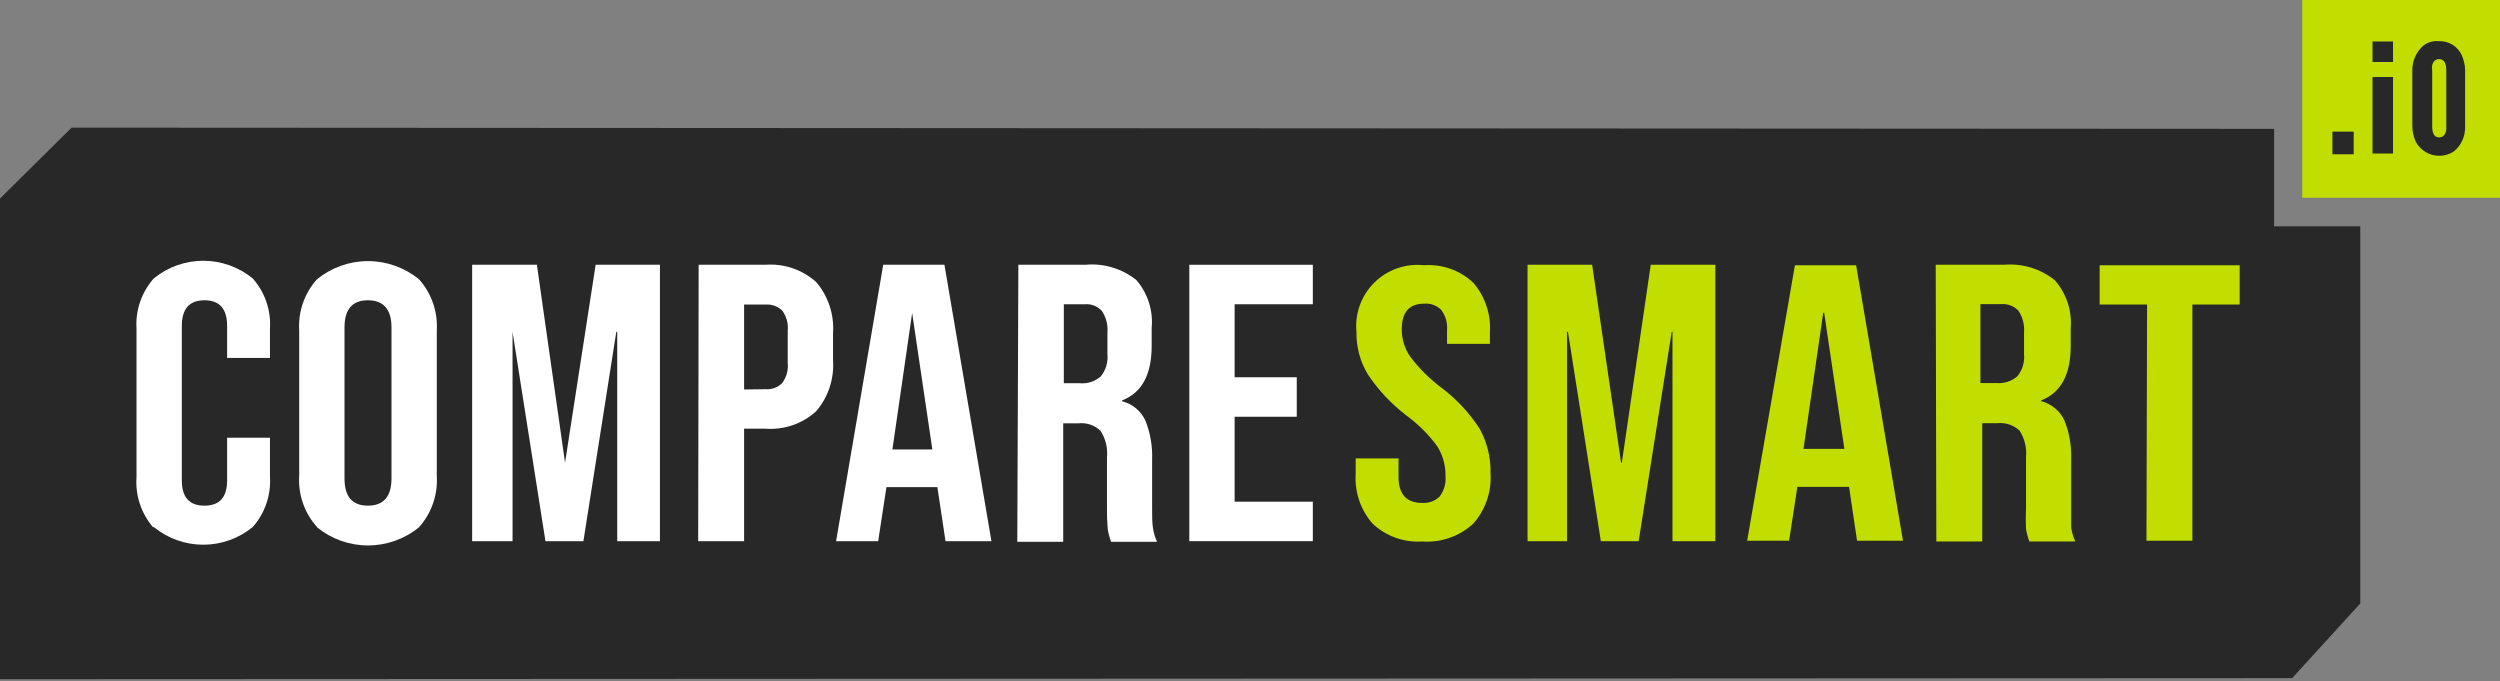 <svg width="268" height="73" viewBox="0 0 268 73" fill="none" xmlns="http://www.w3.org/2000/svg">
<rect x="0" y="0" width="268" height="73" fill="#808080" stroke="none"/>
<path d="M243.784 24.265V13.814L7.678 13.683L0 21.279V72.812L245.72 72.697L253.021 64.691V24.265H243.784Z" fill="#282828"/>
<path d="M16.423 56.536C15.139 55.05 14.496 53.115 14.635 51.155V35.241C14.572 34.267 14.702 33.291 15.017 32.367C15.332 31.444 15.827 30.592 16.472 29.86C17.97 28.628 19.849 27.954 21.788 27.954C23.727 27.954 25.606 28.628 27.104 29.86C27.749 30.592 28.243 31.444 28.559 32.367C28.874 33.291 29.004 34.267 28.941 35.241V38.374H24.347V34.946C24.347 33.108 23.543 32.189 21.919 32.189C20.295 32.189 19.491 33.108 19.491 34.946V51.5C19.491 53.304 20.295 54.207 21.919 54.207C23.543 54.207 24.347 53.304 24.347 51.5V46.922H28.941V51.106C29.066 53.072 28.405 55.008 27.104 56.487C25.606 57.719 23.727 58.393 21.788 58.393C19.849 58.393 17.97 57.719 16.472 56.487L16.423 56.536Z" fill="white"/>
<path d="M33.978 56.487C33.31 55.744 32.798 54.875 32.472 53.931C32.145 52.988 32.01 51.988 32.075 50.991V35.438C32.01 34.441 32.145 33.442 32.472 32.498C32.798 31.554 33.31 30.685 33.978 29.942C35.522 28.68 37.455 27.99 39.449 27.99C41.444 27.99 43.377 28.68 44.921 29.942C45.585 30.687 46.095 31.556 46.422 32.5C46.749 33.443 46.885 34.441 46.824 35.438V51.024C46.885 52.02 46.749 53.019 46.422 53.962C46.095 54.906 45.585 55.775 44.921 56.52C43.377 57.782 41.444 58.472 39.449 58.472C37.455 58.472 35.522 57.782 33.978 56.52V56.487ZM41.968 51.287V35.11C41.968 33.157 41.115 32.189 39.441 32.189C37.768 32.189 36.931 33.157 36.931 35.11V51.287C36.931 53.239 37.768 54.207 39.441 54.207C41.115 54.207 41.968 53.239 41.968 51.287Z" fill="white"/>
<path d="M50.614 28.383H57.554L60.573 49.597L63.854 28.383H70.745V58.013H66.167V35.569H66.069L62.541 58.013H58.473L54.945 35.569V58.013H50.614V28.383Z" fill="white"/>
<path d="M74.896 28.383H82.049C83.035 28.308 84.026 28.434 84.962 28.753C85.898 29.071 86.76 29.576 87.496 30.237C88.79 31.751 89.439 33.713 89.301 35.701V38.621C89.439 40.608 88.79 42.57 87.496 44.084C86.763 44.751 85.902 45.261 84.966 45.582C84.029 45.904 83.036 46.031 82.049 45.955H79.768V58.014H74.846L74.896 28.383ZM82.049 41.722C82.375 41.748 82.704 41.704 83.012 41.594C83.32 41.484 83.601 41.309 83.837 41.082C84.305 40.462 84.522 39.689 84.444 38.916V35.438C84.522 34.666 84.305 33.892 83.837 33.273C83.598 33.051 83.316 32.881 83.008 32.774C82.701 32.666 82.374 32.624 82.049 32.649H79.768V41.755L82.049 41.722Z" fill="white"/>
<path d="M94.682 28.383H101.244L106.281 58.013H101.359L100.473 52.123V52.222H95.026L94.14 58.013H89.629L94.682 28.383ZM99.948 48.186L97.783 33.551L95.666 48.186H99.948Z" fill="white"/>
<path d="M109.169 28.383H116.355C118.32 28.201 120.279 28.789 121.818 30.024C122.424 30.724 122.882 31.541 123.164 32.423C123.446 33.306 123.546 34.236 123.459 35.159V37.078C123.459 40.163 122.409 42.099 120.292 42.919V43.018C120.836 43.153 121.343 43.41 121.775 43.767C122.206 44.125 122.552 44.575 122.786 45.085C123.316 46.414 123.562 47.839 123.508 49.269V54.486C123.508 55.322 123.508 56.012 123.59 56.537C123.659 57.07 123.808 57.59 124.033 58.079H119.111C118.946 57.644 118.825 57.193 118.75 56.733C118.685 55.97 118.657 55.203 118.668 54.437V49.022C118.766 48.026 118.523 47.025 117.979 46.184C117.668 45.886 117.295 45.659 116.887 45.52C116.479 45.381 116.045 45.334 115.617 45.38H113.976V58.079H109.054L109.169 28.383ZM115.731 41.082C116.138 41.121 116.548 41.077 116.937 40.953C117.327 40.829 117.687 40.627 117.995 40.36C118.269 40.025 118.473 39.64 118.597 39.226C118.721 38.812 118.762 38.378 118.717 37.948V35.667C118.79 34.846 118.582 34.025 118.127 33.338C117.892 33.081 117.601 32.882 117.277 32.757C116.952 32.632 116.603 32.583 116.256 32.616H114.042V41.082H115.731Z" fill="white"/>
<path d="M127.495 28.383H140.735V32.616H132.351V40.442H139.012V44.675H132.351V53.781H140.735V58.013H127.495V28.383Z" fill="white"/>
<path d="M147.15 56.143C146.508 55.413 146.017 54.563 145.704 53.642C145.392 52.722 145.264 51.748 145.329 50.778V49.138H149.922V51.123C149.922 52.977 150.776 53.912 152.449 53.912C152.79 53.935 153.133 53.887 153.455 53.772C153.776 53.656 154.071 53.475 154.319 53.239C154.801 52.613 155.029 51.828 154.959 51.041C154.982 49.911 154.674 48.799 154.073 47.842C153.152 46.588 152.045 45.482 150.792 44.56C149.158 43.317 147.743 41.809 146.608 40.098C145.798 38.734 145.384 37.172 145.411 35.586C145.317 34.616 145.441 33.638 145.773 32.722C146.105 31.806 146.636 30.976 147.329 30.291C148.022 29.606 148.858 29.084 149.778 28.762C150.698 28.441 151.677 28.328 152.646 28.433C153.608 28.363 154.574 28.493 155.483 28.815C156.392 29.137 157.225 29.644 157.929 30.303C159.209 31.786 159.851 33.714 159.717 35.668V36.866H155.123V35.389C155.188 34.615 154.966 33.844 154.5 33.224C154.266 32.987 153.983 32.805 153.671 32.689C153.36 32.573 153.027 32.526 152.695 32.551C151.054 32.551 150.267 33.47 150.267 35.307C150.265 36.349 150.58 37.368 151.169 38.227C152.108 39.466 153.212 40.57 154.451 41.509C156.102 42.739 157.519 44.256 158.634 45.988C159.43 47.439 159.826 49.075 159.783 50.729C159.847 51.713 159.714 52.7 159.393 53.632C159.072 54.565 158.569 55.424 157.912 56.16C157.176 56.827 156.313 57.338 155.374 57.663C154.435 57.987 153.44 58.117 152.449 58.047C151.482 58.109 150.513 57.972 149.602 57.645C148.69 57.318 147.856 56.807 147.15 56.143Z" fill="#C1DE00"/>
<path d="M163.753 28.383H170.677L173.778 49.597H173.86L176.961 28.383H183.884V58.013H179.29V35.569H179.208L175.664 58.013H171.612L168.085 35.569H167.986V58.013H163.753V28.383Z" fill="#C1DE00"/>
<path d="M192.415 28.433H198.978L203.998 57.964H199.076L198.207 52.107V52.189H192.678L191.792 57.964H187.297L192.415 28.433ZM197.715 48.12L195.549 33.519H195.451L193.334 48.12H197.715Z" fill="#C1DE00"/>
<path d="M207.509 28.383H214.794C216.758 28.21 218.714 28.797 220.257 30.024C220.878 30.722 221.35 31.538 221.646 32.423C221.942 33.309 222.056 34.245 221.98 35.176V37.079C221.98 40.163 220.93 42.099 218.813 42.919V43.002C219.355 43.142 219.859 43.401 220.29 43.758C220.721 44.115 221.068 44.563 221.307 45.069C221.837 46.398 222.083 47.823 222.029 49.252V54.453C222.029 55.306 222.029 55.995 222.029 56.504C222.096 57.038 222.245 57.558 222.472 58.046H217.55C217.382 57.612 217.261 57.161 217.189 56.701C217.151 55.941 217.151 55.18 217.189 54.42V49.006C217.284 48.01 217.042 47.01 216.5 46.168C216.186 45.873 215.813 45.649 215.406 45.51C214.998 45.372 214.566 45.322 214.138 45.364H212.497V58.046H207.575L207.509 28.383ZM214.072 41.066C214.866 41.122 215.65 40.863 216.254 40.344C216.527 40.009 216.732 39.624 216.855 39.21C216.979 38.796 217.02 38.362 216.976 37.932V35.651C217.046 34.831 216.838 34.01 216.385 33.322C216.148 33.068 215.857 32.871 215.533 32.746C215.209 32.621 214.861 32.571 214.515 32.6H212.3V41.066H214.072Z" fill="#C1DE00"/>
<path d="M230.167 32.649H225.081V28.433H240.093V32.649H235.023V57.964H230.101L230.167 32.649Z" fill="#C1DE00"/>
<path d="M268 0H246.803V21.197H268V0Z" fill="#C1DE00"/>
<path d="M252.315 14.11V16.538H250.035V14.11H252.315Z" fill="#282828"/>
<path d="M256.532 4.447V6.645H254.333V4.447H256.532ZM254.333 8.253H256.532V16.456H254.333V8.253Z" fill="#282828"/>
<path d="M263.062 16.227C262.727 16.448 262.348 16.597 261.952 16.662C261.555 16.728 261.149 16.709 260.761 16.607C260.372 16.505 260.009 16.321 259.696 16.069C259.383 15.817 259.127 15.502 258.944 15.144C258.722 14.625 258.605 14.067 258.599 13.503V7.548C258.594 7.046 258.696 6.549 258.9 6.09C259.104 5.631 259.404 5.222 259.781 4.89C260.248 4.531 260.834 4.361 261.421 4.414C261.944 4.387 262.463 4.52 262.909 4.796C263.355 5.071 263.706 5.476 263.915 5.956C264.125 6.438 264.242 6.956 264.26 7.482V13.601C264.273 14.101 264.172 14.598 263.965 15.053C263.757 15.508 263.448 15.909 263.062 16.227ZM260.732 7.548V13.536C260.732 14.143 260.88 14.734 261.47 14.734C262.061 14.734 262.291 14.143 262.242 13.536V7.548C262.242 6.94 262.094 6.333 261.47 6.333C260.847 6.333 260.617 6.99 260.732 7.548Z" fill="#282828"/>
</svg>
